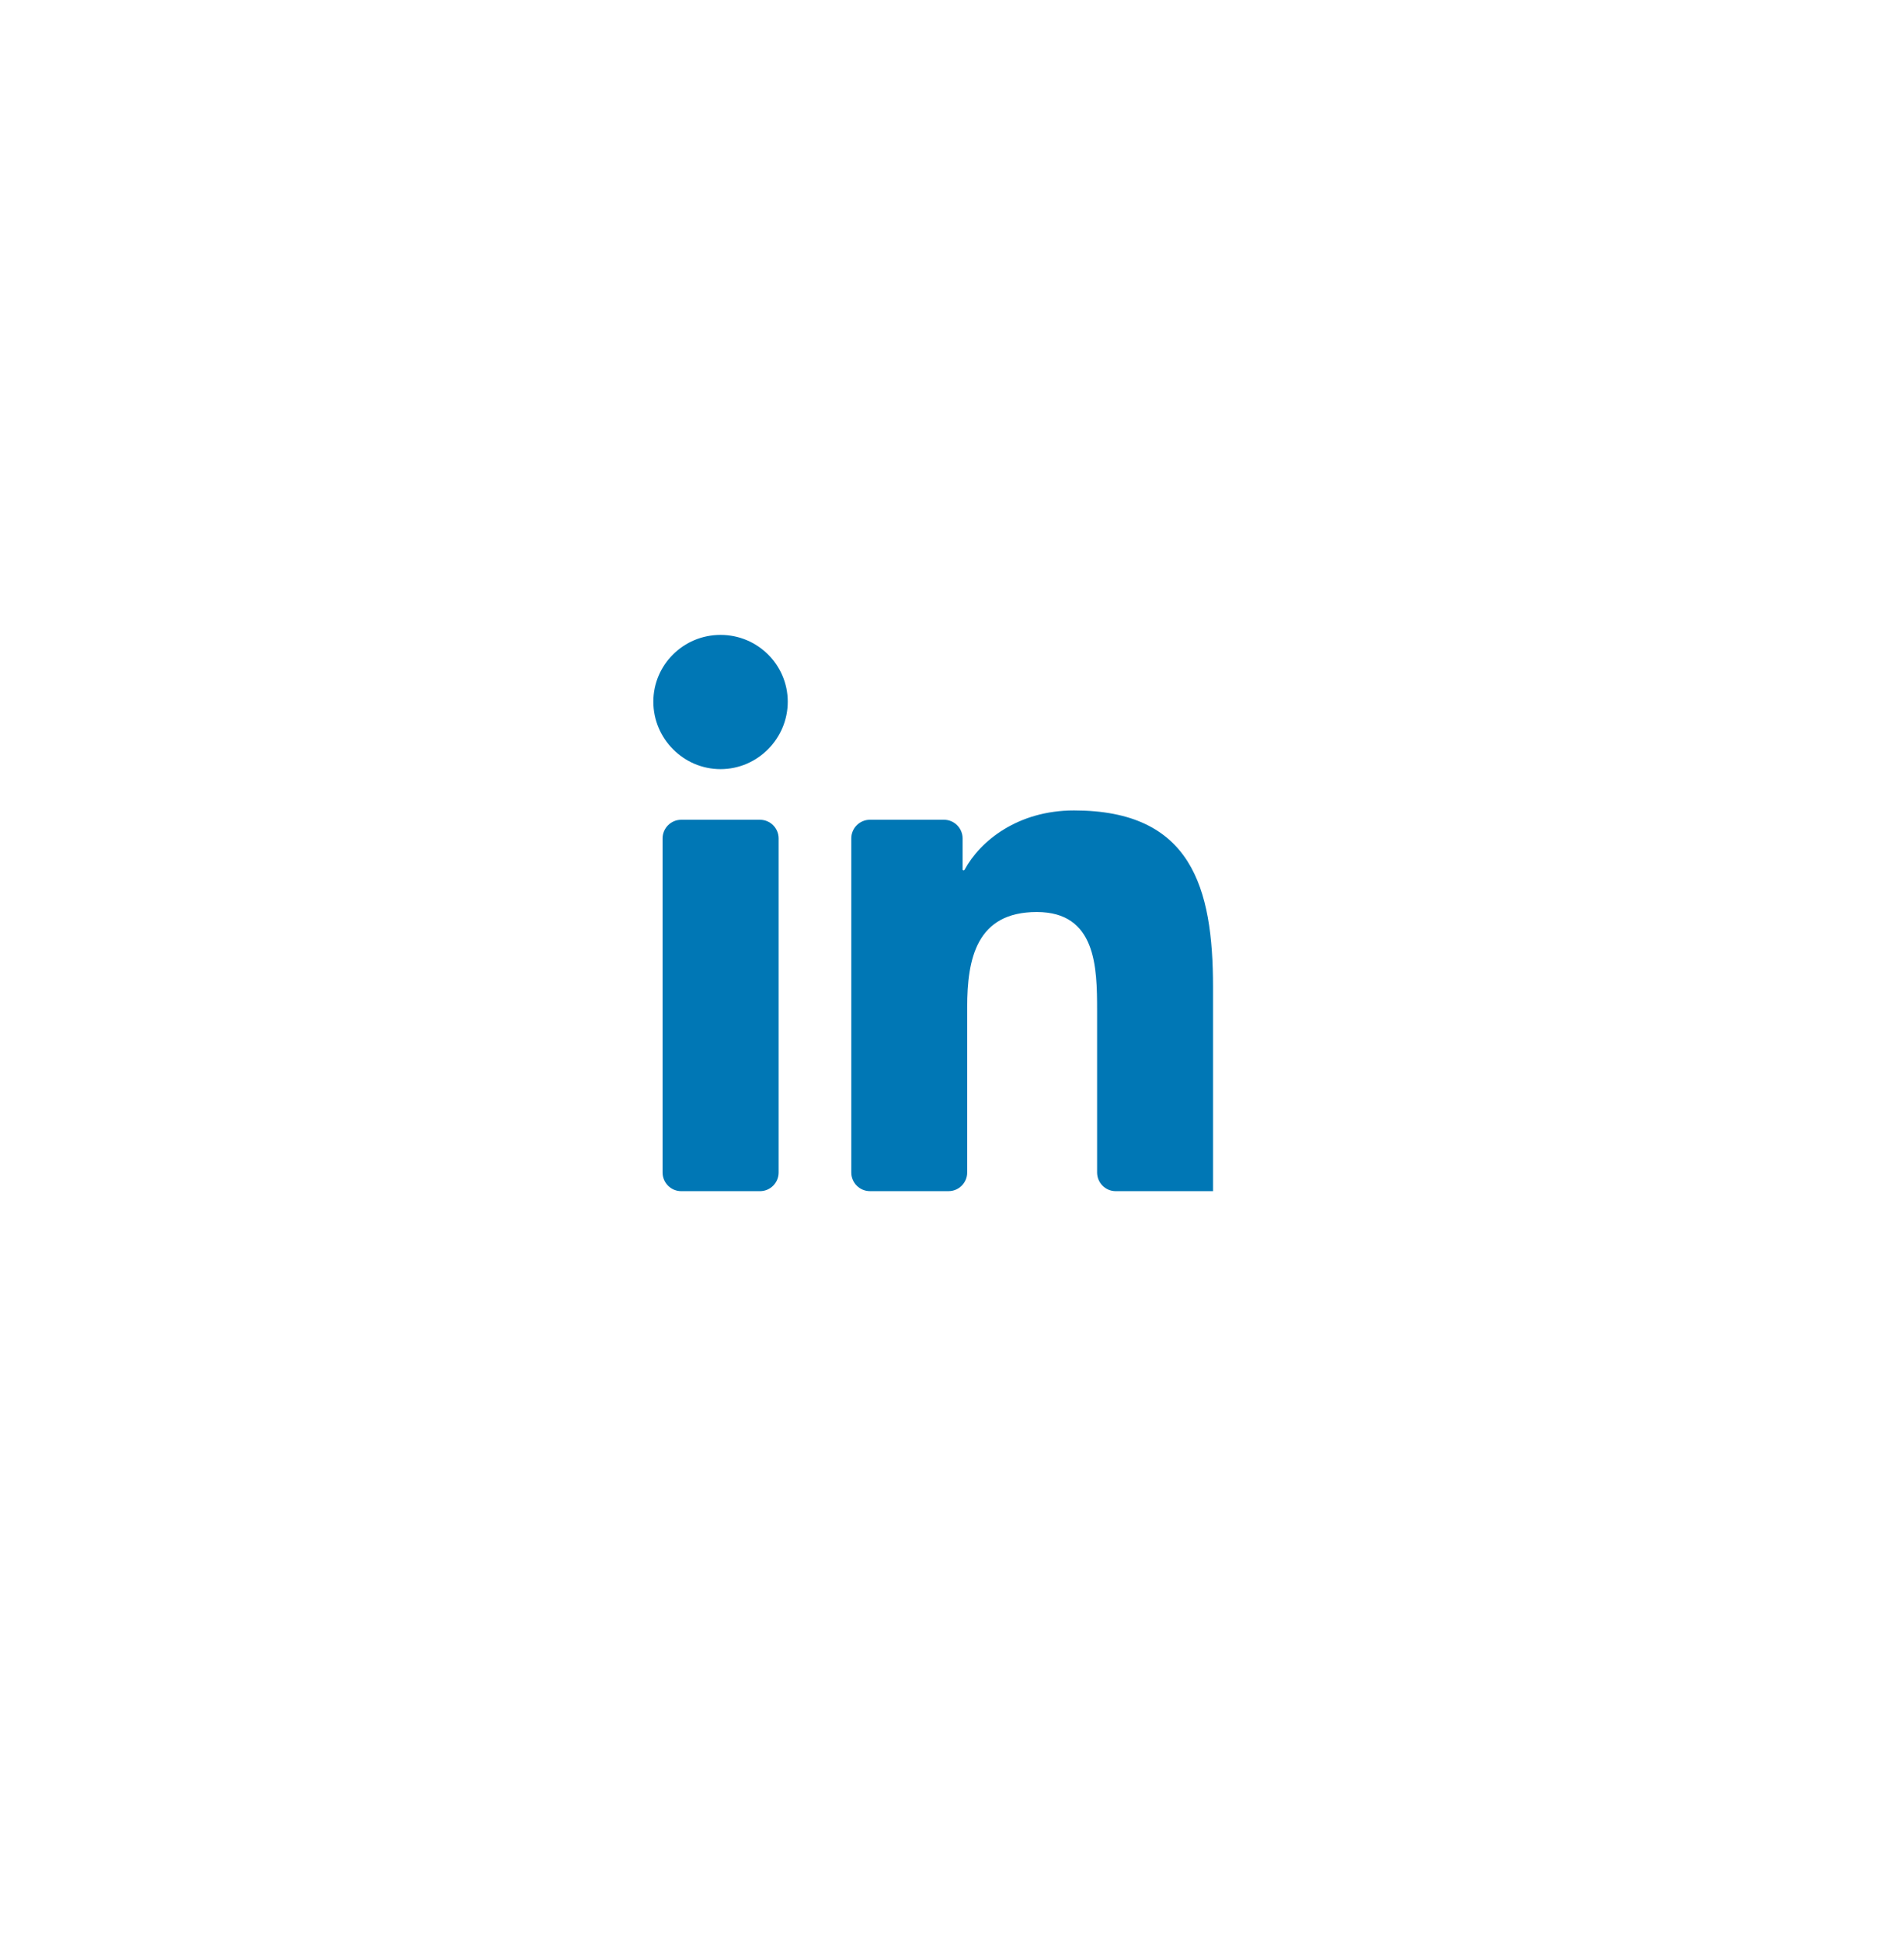 <svg width="102" height="104" viewBox="0 0 102 104" fill="none" xmlns="http://www.w3.org/2000/svg">
<g filter="url(#filter0_dd_1_318)">
<rect x="5" y="3" width="91.415" height="91.257" rx="45.628" fill="white"/>
</g>
<path d="M64.975 63.79C64.975 63.79 64.975 63.79 64.975 63.789C64.975 63.789 64.976 63.789 64.976 63.789H64.979C64.981 63.789 64.983 63.787 64.983 63.785V52.863C64.983 47.518 63.825 43.401 57.536 43.401C54.531 43.401 52.508 45.029 51.671 46.584C51.661 46.601 51.643 46.612 51.622 46.612C51.592 46.612 51.568 46.588 51.568 46.558V44.9C51.568 44.348 51.12 43.9 50.568 43.9H46.605C46.053 43.9 45.605 44.348 45.605 44.9V62.789C45.605 63.341 46.053 63.789 46.605 63.789H50.814C51.366 63.789 51.814 63.341 51.814 62.789V53.941C51.814 51.348 52.309 48.84 55.541 48.84C58.725 48.84 58.773 51.8 58.773 54.107V62.79C58.773 63.342 59.22 63.79 59.773 63.79H64.975Z" fill="#0077B5"/>
<path d="M35.495 44.901C35.495 44.349 35.943 43.901 36.495 43.901H40.712C41.264 43.901 41.712 44.349 41.712 44.901V62.79C41.712 63.342 41.264 63.79 40.712 63.79H36.495C35.943 63.79 35.495 63.342 35.495 62.79V44.901Z" fill="#0077B5"/>
<path d="M38.6 34C36.613 34 35 35.603 35 37.578C35 39.553 36.613 41.189 38.6 41.189C40.588 41.189 42.201 39.553 42.201 37.578C42.2 35.603 40.587 34 38.6 34V34Z" fill="#0077B5"/>
<defs>
<filter id="filter0_dd_1_318" x="0" y="0" width="101.415" height="103.257" filterUnits="userSpaceOnUse" color-interpolation-filters="sRGB">
<feFlood flood-opacity="0" result="BackgroundImageFix"/>
<feColorMatrix in="SourceAlpha" type="matrix" values="0 0 0 0 0 0 0 0 0 0 0 0 0 0 0 0 0 0 127 0" result="hardAlpha"/>
<feMorphology radius="1" operator="erode" in="SourceAlpha" result="effect1_dropShadow_1_318"/>
<feOffset dy="4"/>
<feGaussianBlur stdDeviation="3"/>
<feColorMatrix type="matrix" values="0 0 0 0 0 0 0 0 0 0 0 0 0 0 0 0 0 0 0.1 0"/>
<feBlend mode="normal" in2="BackgroundImageFix" result="effect1_dropShadow_1_318"/>
<feColorMatrix in="SourceAlpha" type="matrix" values="0 0 0 0 0 0 0 0 0 0 0 0 0 0 0 0 0 0 127 0" result="hardAlpha"/>
<feOffset dy="2"/>
<feGaussianBlur stdDeviation="2.5"/>
<feColorMatrix type="matrix" values="0 0 0 0 0 0 0 0 0 0 0 0 0 0 0 0 0 0 0.06 0"/>
<feBlend mode="normal" in2="effect1_dropShadow_1_318" result="effect2_dropShadow_1_318"/>
<feBlend mode="normal" in="SourceGraphic" in2="effect2_dropShadow_1_318" result="shape"/>
</filter>
</defs>
</svg>
